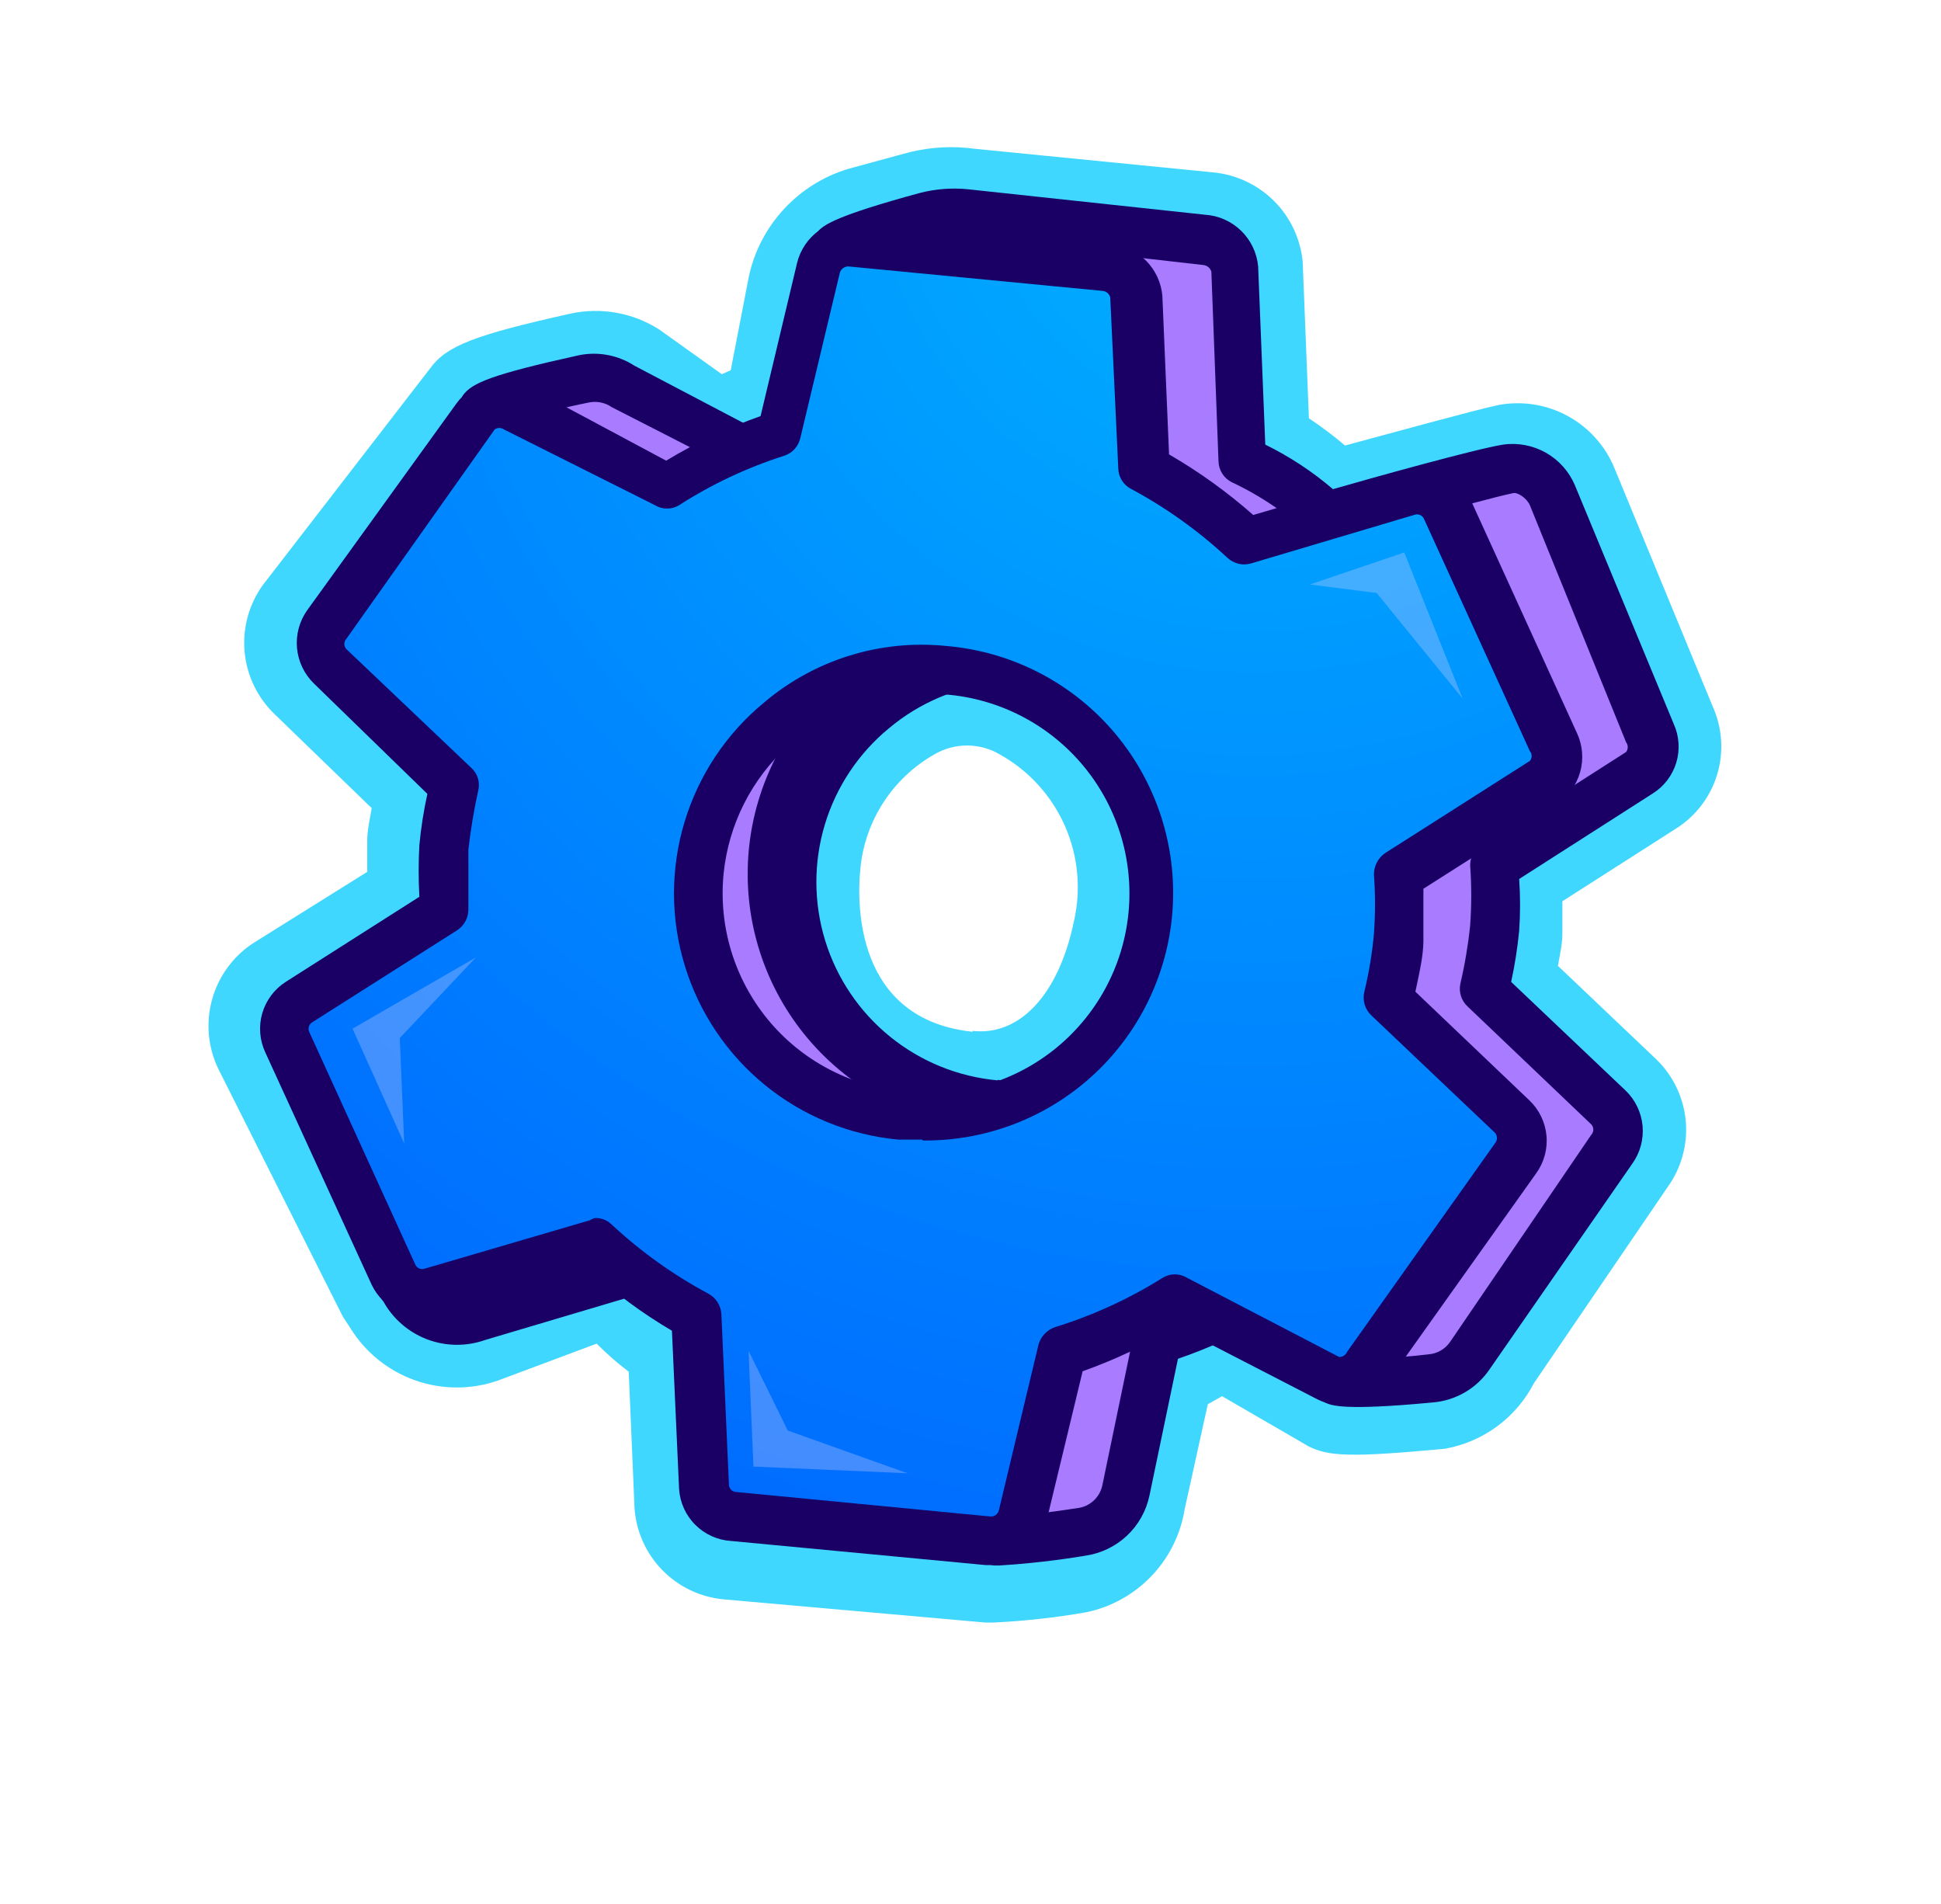 <svg width="105" height="103" viewBox="0 0 105 103" fill="none" xmlns="http://www.w3.org/2000/svg">
<path d="M86.951 59.879L80.228 53.494C80.487 52.399 80.672 51.288 80.782 50.168C80.867 49.038 80.867 47.902 80.782 46.771L88.686 41.783C89.032 41.556 89.285 41.212 89.4 40.814C89.515 40.417 89.484 39.991 89.312 39.614L83.963 26.699C83.779 26.237 83.432 25.859 82.988 25.637C82.543 25.415 82.033 25.364 81.553 25.494C79.746 25.879 71.553 28.168 71.553 28.168C70.255 26.869 68.768 25.773 67.144 24.915L66.734 14.65C66.737 14.209 66.576 13.782 66.282 13.453C65.988 13.124 65.583 12.915 65.144 12.867L52.349 11.494C51.63 11.405 50.9 11.462 50.204 11.662L46.903 12.554C46.178 12.751 45.522 13.143 45.003 13.687C44.485 14.23 44.126 14.905 43.963 15.638L42.59 22.723C41.215 23.151 39.902 23.759 38.686 24.53L33.602 20.867C32.987 20.476 32.244 20.337 31.529 20.482C29.622 20.778 27.765 21.337 26.011 22.144L17.144 33.759C16.914 34.106 16.819 34.526 16.877 34.938C16.935 35.351 17.141 35.728 17.457 36L24.349 42.434C24.095 43.539 23.902 44.657 23.77 45.783C23.71 46.907 23.71 48.033 23.77 49.156L15.867 53.976C15.463 54.174 15.153 54.52 15 54.943C14.847 55.365 14.864 55.831 15.047 56.241L21.746 69.614C23.698 72.024 25.047 71.494 25.867 71.253L33.096 68.506C34.362 69.95 35.841 71.193 37.481 72.192L37.867 81.325C37.898 81.735 38.072 82.121 38.358 82.415C38.644 82.71 39.024 82.896 39.433 82.939L53.578 84.168C55.127 84.081 56.672 83.912 58.204 83.662C59.409 83.494 60.276 82.048 60.614 80.891L62.276 73.277C63.651 72.875 64.924 72.185 66.011 71.253L72.349 74.988C74.135 75.096 75.927 75.023 77.698 74.771C78.566 74.771 79.288 73.494 79.77 72.771L86.999 62.12C87.257 61.801 87.394 61.401 87.386 60.991C87.377 60.581 87.223 60.187 86.951 59.879V59.879ZM52.204 59.349C45.578 58.626 42.3 53.229 42.927 46.554C43.553 39.879 50.276 34.241 55.987 37.711C58.186 38.97 59.921 40.903 60.937 43.225C61.952 45.546 62.194 48.133 61.626 50.602C60.228 57.156 56.011 59.759 52.204 59.349V59.349Z" fill="white"/>
<g filter="url(#filter0_d_131:5142)">
<path d="M53.771 87.759H53.289L39.144 86.506C37.885 86.389 36.709 85.828 35.826 84.923C34.943 84.018 34.411 82.828 34.325 81.567L34.012 74.193C33.397 73.73 32.818 73.222 32.277 72.675L26.927 74.675C25.473 75.178 23.89 75.171 22.44 74.654C20.99 74.137 19.76 73.141 18.951 71.832L18.542 71.205L11.819 57.832C11.248 56.661 11.125 55.322 11.471 54.067C11.817 52.812 12.609 51.725 13.698 51.012L19.867 47.157C19.867 46.554 19.867 45.976 19.867 45.446C19.867 44.916 20.012 44.265 20.108 43.711L14.879 38.651C13.943 37.763 13.359 36.567 13.235 35.283C13.111 33.999 13.455 32.713 14.204 31.663L23.265 19.928C24.156 18.699 25.674 18.121 30.855 16.964C31.676 16.785 32.524 16.769 33.351 16.918C34.178 17.066 34.968 17.377 35.674 17.832L39.048 20.241L39.53 20.024L40.518 14.916C40.819 13.561 41.475 12.312 42.42 11.295C43.364 10.279 44.562 9.532 45.891 9.133L48.542 8.41L49.265 8.217C50.401 7.946 51.578 7.889 52.734 8.048L65.65 9.326C66.887 9.448 68.043 9.995 68.922 10.873C69.8 11.752 70.347 12.908 70.469 14.145L70.807 22.627C71.486 23.078 72.138 23.569 72.759 24.097C75.361 23.398 79.722 22.193 81.072 21.904C82.35 21.669 83.671 21.88 84.811 22.503C85.952 23.126 86.844 24.123 87.337 25.326L92.662 38.241C93.175 39.395 93.255 40.695 92.888 41.903C92.521 43.111 91.731 44.147 90.662 44.819L84.518 48.747C84.518 49.374 84.518 49.952 84.518 50.506C84.518 51.06 84.373 51.687 84.277 52.241L89.602 57.301C90.517 58.189 91.082 59.377 91.193 60.647C91.303 61.917 90.952 63.185 90.204 64.217L82.975 74.82C82.499 75.741 81.816 76.54 80.98 77.154C80.144 77.768 79.178 78.181 78.156 78.362C72.975 78.844 71.867 78.771 70.759 78.217L70.518 78.073L66.108 75.518L65.337 75.952L64.084 81.639C63.864 82.997 63.237 84.256 62.286 85.249C61.335 86.243 60.105 86.925 58.759 87.205C57.109 87.493 55.443 87.678 53.771 87.759V87.759ZM41.554 79.446L54.036 80.555C54.036 80.555 54.638 80.555 57.096 80.169L59.24 70.53L61.24 69.904C61.759 69.8 62.245 69.578 62.662 69.253C63 69.012 63.433 68.699 64.108 68.289L65.963 67.109L73.53 71.542C74.012 71.542 74.927 71.542 76.59 71.35L76.783 71.036L83.361 61.398L76.253 54.699L76.71 52.699C76.928 51.745 77.089 50.78 77.192 49.807C77.256 48.837 77.256 47.863 77.192 46.892V44.844L85.385 39.591L81.144 29.35C79.024 29.88 75.216 30.94 72.662 31.639L70.71 32.145L69.216 30.747C68.106 29.621 66.83 28.671 65.433 27.928L63.602 26.964L63.24 16.338L52.012 15.133C51.732 15.133 51.455 15.182 51.192 15.277L50.445 15.494L48.036 16.169C47.947 16.196 47.867 16.246 47.803 16.313C47.74 16.381 47.696 16.464 47.674 16.555L45.939 25.47L44.084 26.193L43.361 26.458C42.455 26.741 41.594 27.155 40.807 27.687L38.759 28.988L32.108 24.169C30.108 24.627 29.096 24.916 28.59 25.061L21.096 34.554L28.325 41.205L27.867 43.229C27.638 44.18 27.477 45.147 27.385 46.121C27.236 47.079 27.14 48.044 27.096 49.012V51.109L19.072 56.241L24.807 67.639V67.759L33.843 64.338L35.481 65.88C35.963 66.314 36.373 66.723 36.759 67.109C37.44 67.883 38.257 68.528 39.168 69.012L41 70L41.554 79.446ZM29.144 24.217L29 24.41L29.144 24.217ZM52.975 62.988H51.819C43.481 62.072 38.469 55.374 39.337 46.265C39.569 43.774 40.417 41.379 41.805 39.297C43.194 37.214 45.078 35.51 47.289 34.338C48.929 33.469 50.768 33.044 52.623 33.103C54.478 33.162 56.285 33.704 57.867 34.675C60.692 36.333 62.915 38.848 64.215 41.855C65.515 44.861 65.823 48.204 65.096 51.398C63.433 59.518 57.987 62.988 52.975 62.988ZM52.614 55.759C55.168 56.048 57.265 53.783 58.084 49.88C58.495 48.143 58.33 46.319 57.612 44.684C56.895 43.049 55.665 41.693 54.108 40.819C53.566 40.495 52.945 40.323 52.313 40.323C51.681 40.323 51.06 40.495 50.518 40.819C49.41 41.454 48.47 42.346 47.778 43.419C47.086 44.493 46.662 45.717 46.542 46.988C46.349 48.868 46.253 55.133 52.614 55.807V55.759Z" fill="#40D7FF"/>
</g>
<path d="M23.313 69.88C23.045 69.958 22.761 69.968 22.488 69.909C22.214 69.85 21.96 69.724 21.747 69.543V69.543C23.699 71.952 25.048 71.422 25.868 71.181L34.084 68.772C33.458 68.266 32.807 67.76 32.205 67.23L23.313 69.88Z" fill="#A87BFF"/>
<path d="M27.867 22.048L36.108 26.337C37.164 25.671 38.268 25.083 39.41 24.578L33.699 20.867C33.084 20.476 32.341 20.337 31.627 20.482C29.719 20.778 27.862 21.337 26.108 22.144C26.367 21.975 26.666 21.877 26.975 21.86C27.284 21.843 27.592 21.908 27.867 22.048V22.048Z" fill="#A87BFF"/>
<path d="M60.012 14.53C60.417 14.573 60.794 14.755 61.08 15.045C61.366 15.335 61.542 15.715 61.578 16.12L62.012 25.373C64.004 26.443 65.85 27.763 67.506 29.301L71.771 28.048C70.345 26.842 68.794 25.791 67.145 24.915L66.735 14.65C66.738 14.209 66.576 13.782 66.283 13.453C65.989 13.124 65.584 12.915 65.145 12.867L52.35 11.494C51.631 11.405 50.901 11.462 50.205 11.662C48.539 12.027 46.922 12.585 45.386 13.325V13.325C45.663 13.19 45.969 13.124 46.277 13.132L60.012 14.53Z" fill="#A87BFF"/>
<path d="M57.457 73.109L55.313 82.121C55.208 82.472 54.995 82.781 54.706 83.006C54.417 83.231 54.064 83.359 53.698 83.374H53.891C55.412 83.251 56.924 83.042 58.421 82.748C59.004 82.675 59.549 82.422 59.981 82.025C60.413 81.627 60.71 81.105 60.831 80.531L62.517 72.41C63.57 72.073 64.6 71.671 65.602 71.205L63.53 70.121C61.653 71.392 59.609 72.398 57.457 73.109V73.109Z" fill="#A87BFF"/>
<path d="M42.927 46.602C43.145 44.261 44.044 42.034 45.513 40.197C46.982 38.36 48.956 36.993 51.192 36.265C49.61 36.107 48.012 36.262 46.49 36.721C44.967 37.181 43.55 37.935 42.32 38.942C41.089 39.949 40.069 41.188 39.317 42.59C38.566 43.991 38.097 45.526 37.939 47.108C37.781 48.691 37.936 50.289 38.395 51.811C38.854 53.333 39.609 54.75 40.616 55.981C41.623 57.211 42.862 58.232 44.263 58.983C45.665 59.735 47.2 60.203 48.782 60.362C50.415 60.488 52.056 60.274 53.602 59.735C50.453 59.389 47.568 57.816 45.57 55.359C43.572 52.901 42.623 49.755 42.927 46.602V46.602Z" fill="#A87BFF"/>
<path d="M80.228 53.494C80.487 52.399 80.672 51.288 80.783 50.169C80.867 49.038 80.867 47.902 80.783 46.771L88.686 41.783C89.032 41.556 89.286 41.213 89.401 40.815C89.515 40.417 89.484 39.992 89.313 39.615L83.963 26.699C83.78 26.238 83.433 25.86 82.988 25.637C82.544 25.415 82.033 25.364 81.554 25.494C79.747 25.88 77.048 26.458 76.518 26.627C76.891 26.551 77.278 26.605 77.616 26.78C77.954 26.956 78.221 27.242 78.373 27.591L84.132 40.169C84.307 40.541 84.34 40.965 84.225 41.36C84.109 41.755 83.854 42.094 83.506 42.313L75.698 47.326C75.787 49.586 75.568 51.847 75.048 54.048L81.771 60.434C82.063 60.723 82.245 61.106 82.285 61.515C82.324 61.925 82.219 62.335 81.988 62.675L73.963 73.928C73.764 74.207 73.484 74.419 73.162 74.536C72.839 74.652 72.488 74.667 72.156 74.579V74.579C73.861 74.788 75.584 74.788 77.289 74.579C77.714 74.544 78.126 74.413 78.493 74.196C78.86 73.979 79.174 73.681 79.409 73.326L87.048 62.145C87.287 61.809 87.399 61.4 87.364 60.989C87.328 60.578 87.148 60.194 86.855 59.904L80.228 53.494Z" fill="#A87BFF"/>
<path d="M75.096 54.073C75.616 51.872 75.835 49.61 75.747 47.35L83.554 42.338C83.902 42.118 84.158 41.779 84.273 41.384C84.388 40.989 84.356 40.566 84.18 40.193L78.421 27.615C78.269 27.266 78.002 26.98 77.664 26.805C77.326 26.63 76.939 26.575 76.566 26.651H76.397L71.771 28.025L67.506 29.278C65.849 27.74 64.003 26.42 62.012 25.35L61.578 16.097C61.541 15.692 61.365 15.312 61.079 15.021C60.794 14.732 60.416 14.55 60.012 14.507L46.229 13.181C45.92 13.173 45.614 13.239 45.337 13.374C45.112 13.484 44.913 13.639 44.751 13.83C44.589 14.021 44.469 14.243 44.397 14.482L42.229 23.471C41.267 23.771 40.325 24.133 39.409 24.555C38.267 25.06 37.164 25.648 36.108 26.314L27.867 22.025C27.587 21.892 27.277 21.835 26.968 21.86C26.659 21.886 26.363 21.992 26.108 22.169C25.949 22.281 25.81 22.419 25.698 22.579L17.674 33.856C17.438 34.194 17.33 34.606 17.37 35.016C17.41 35.427 17.595 35.81 17.891 36.097L24.686 42.483C24.441 43.588 24.256 44.706 24.132 45.832C24.072 46.956 24.072 48.082 24.132 49.205L16.156 54.218C15.812 54.441 15.56 54.78 15.445 55.173C15.33 55.567 15.36 55.989 15.53 56.362L21.289 68.94C21.4 69.17 21.555 69.375 21.747 69.543C21.959 69.724 22.214 69.85 22.487 69.909C22.761 69.968 23.044 69.958 23.313 69.88L32.205 67.254C32.807 67.784 33.458 68.29 34.084 68.796C35.224 69.693 36.432 70.499 37.698 71.205L38.132 80.338C38.168 80.746 38.343 81.129 38.629 81.423C38.914 81.717 39.292 81.904 39.698 81.952L53.458 83.254H53.602C53.968 83.239 54.321 83.11 54.61 82.886C54.899 82.661 55.111 82.352 55.217 82.001L57.458 73.109C59.627 72.449 61.695 71.492 63.602 70.266L65.674 71.35L71.843 74.555H72.204C72.536 74.643 72.887 74.628 73.21 74.512C73.533 74.396 73.812 74.184 74.012 73.904L82.036 62.651C82.267 62.311 82.373 61.901 82.333 61.492C82.293 61.082 82.111 60.7 81.819 60.41L75.096 54.073ZM53.602 59.736C52 60.282 50.299 60.479 48.614 60.314C47.032 60.156 45.496 59.687 44.095 58.936C42.694 58.184 41.455 57.164 40.448 55.933C39.441 54.702 38.686 53.285 38.227 51.763C37.767 50.241 37.612 48.643 37.771 47.061C37.929 45.479 38.397 43.943 39.149 42.542C39.901 41.141 40.921 39.901 42.151 38.894C43.382 37.888 44.799 37.133 46.321 36.673C47.844 36.214 49.442 36.059 51.024 36.218V36.218C53.813 36.446 56.436 37.638 58.443 39.59C60.449 41.541 61.713 44.13 62.018 46.913C62.323 49.695 61.65 52.496 60.114 54.836C58.578 57.176 56.276 58.908 53.602 59.736V59.736Z" fill="#C4A6FF"/>
<path d="M54.036 84.675H53.771L44.566 82.747C43.873 82.663 43.231 82.336 42.755 81.825C42.279 81.313 41.999 80.65 41.964 79.952L41.554 71.422L40.759 71.036C39.615 70.543 38.545 69.895 37.578 69.109L26.229 72.482C25.213 72.838 24.104 72.823 23.098 72.439C22.093 72.056 21.255 71.328 20.735 70.386C20.566 70.19 20.465 69.945 20.446 69.687L19.386 56.097C19.149 55.456 19.137 54.755 19.352 54.107C19.566 53.459 19.995 52.903 20.566 52.53L27.795 47.928C27.743 46.997 27.743 46.064 27.795 45.133C27.884 44.201 28.029 43.276 28.229 42.362L22.108 36.482C21.612 36.01 21.291 35.383 21.199 34.704C21.107 34.025 21.249 33.334 21.602 32.747L24.855 21.783C24.905 21.64 24.97 21.503 25.048 21.374C25.53 20.723 26.542 20.265 31.361 19.205C32.387 19.008 33.449 19.215 34.325 19.783L41.94 23.783C43.139 23.063 44.416 22.48 45.747 22.048L43.964 13.639C43.918 13.418 43.93 13.189 43.997 12.974C44.065 12.759 44.186 12.565 44.349 12.41C44.639 12.169 45.145 11.687 49.771 10.434C50.628 10.214 51.518 10.148 52.398 10.241L65.193 11.615C65.925 11.663 66.616 11.971 67.142 12.484C67.667 12.996 67.993 13.679 68.06 14.41L68.446 24.048C69.763 24.695 70.993 25.505 72.109 26.458C74.109 25.88 79.795 24.289 81.313 24.048C82.111 23.936 82.924 24.09 83.625 24.487C84.326 24.883 84.877 25.5 85.193 26.241L90.542 39.157C90.839 39.815 90.888 40.557 90.68 41.248C90.472 41.939 90.021 42.532 89.41 42.916L82.181 47.542C82.245 48.473 82.245 49.407 82.181 50.337C82.091 51.269 81.946 52.194 81.747 53.109L87.94 58.988C88.464 59.494 88.789 60.171 88.856 60.897C88.922 61.622 88.725 62.347 88.301 62.94L80.59 74.048C80.245 74.562 79.788 74.991 79.254 75.304C78.721 75.617 78.123 75.805 77.506 75.856C72.687 76.313 72.012 76.024 71.675 75.856C71.477 75.759 71.31 75.609 71.193 75.422L68.349 71.398C66.877 72.242 65.328 72.944 63.723 73.494L62.181 80.892C62.006 81.725 61.58 82.484 60.959 83.066C60.338 83.647 59.553 84.024 58.711 84.145C57.163 84.402 55.602 84.579 54.036 84.675V84.675ZM37.892 66.362C38.219 66.364 38.536 66.484 38.783 66.699C39.712 67.531 40.77 68.207 41.916 68.699C42.398 68.916 42.904 69.157 43.458 69.47C43.659 69.575 43.829 69.729 43.951 69.919C44.074 70.11 44.145 70.329 44.157 70.554L44.566 79.807C44.582 79.902 44.628 79.988 44.698 80.054C44.767 80.119 44.857 80.159 44.952 80.169L54.157 82.073C54.157 82.073 54.928 82.073 58.325 81.566C58.639 81.521 58.931 81.381 59.163 81.166C59.395 80.951 59.557 80.67 59.627 80.362L61.313 72.241C61.354 72.009 61.459 71.794 61.617 71.619C61.775 71.444 61.978 71.317 62.205 71.253C64.266 70.614 66.235 69.707 68.06 68.554C68.342 68.371 68.685 68.306 69.014 68.374C69.343 68.441 69.633 68.636 69.819 68.916L73.048 73.518C73.554 73.518 74.976 73.518 77.289 73.253C77.52 73.233 77.743 73.162 77.943 73.046C78.143 72.929 78.315 72.769 78.446 72.579L86.084 61.374C86.154 61.298 86.192 61.199 86.192 61.097C86.192 60.994 86.154 60.895 86.084 60.819L79.386 54.434C79.22 54.28 79.098 54.086 79.03 53.87C78.963 53.655 78.952 53.426 79 53.205C79.243 52.165 79.42 51.111 79.53 50.048C79.607 48.973 79.607 47.894 79.53 46.819C79.526 46.595 79.58 46.373 79.685 46.175C79.791 45.977 79.945 45.809 80.133 45.687L87.964 40.675C88.022 40.599 88.054 40.506 88.054 40.41C88.054 40.314 88.022 40.221 87.964 40.145L82.759 27.326C82.59 26.94 82.084 26.603 81.843 26.675C80.084 27.036 72.205 29.301 72.205 29.326C71.987 29.384 71.757 29.387 71.538 29.332C71.318 29.277 71.117 29.167 70.952 29.012C69.668 27.812 68.205 26.82 66.615 26.073C66.41 25.966 66.238 25.807 66.115 25.613C65.993 25.418 65.924 25.194 65.916 24.964L65.53 14.699C65.504 14.606 65.451 14.522 65.378 14.458C65.306 14.394 65.216 14.352 65.121 14.338L52.205 12.868C51.656 12.76 51.091 12.76 50.542 12.868C48.663 13.374 47.482 13.759 46.831 14L48.639 22.554C48.707 22.873 48.654 23.206 48.489 23.487C48.323 23.768 48.059 23.977 47.747 24.073C45.984 24.551 44.308 25.308 42.783 26.313C42.585 26.425 42.361 26.484 42.133 26.484C41.905 26.484 41.681 26.425 41.482 26.313L33.096 22.024C32.752 21.786 32.329 21.691 31.916 21.759C30.333 22.071 28.772 22.481 27.241 22.988L24.06 33.663C24.021 33.802 23.955 33.933 23.867 34.048C23.798 34.124 23.76 34.223 23.76 34.325C23.76 34.428 23.798 34.527 23.867 34.603L30.566 40.964C30.724 41.128 30.839 41.328 30.902 41.546C30.965 41.764 30.974 41.995 30.928 42.217C30.696 43.259 30.519 44.313 30.398 45.374C30.333 46.449 30.333 47.527 30.398 48.603C30.406 48.828 30.355 49.051 30.249 49.25C30.143 49.449 29.987 49.616 29.795 49.735L21.988 54.747C21.92 54.819 21.882 54.914 21.882 55.012C21.882 55.111 21.92 55.206 21.988 55.277C22.015 55.421 22.015 55.568 21.988 55.711L23.048 69.06C24.205 70.362 24.807 70.169 25.458 70L37.506 66.41C37.63 66.367 37.761 66.351 37.892 66.362V66.362ZM55 61.06C54.535 61.088 54.068 61.088 53.602 61.06V61.06C50.001 60.891 46.609 59.319 44.151 56.681C41.693 54.042 40.365 50.548 40.45 46.943C40.535 43.339 42.026 39.91 44.606 37.391C47.185 34.872 50.648 33.461 54.253 33.461C57.859 33.461 61.321 34.872 63.901 37.391C66.48 39.91 67.972 43.339 68.056 46.943C68.141 50.548 66.813 54.042 64.355 56.681C61.897 59.319 58.505 60.891 54.904 61.06H55ZM53.964 58.41C56.799 58.679 59.626 57.817 61.828 56.012C64.031 54.207 65.431 51.604 65.723 48.771C65.948 46.639 65.531 44.488 64.526 42.594C63.521 40.699 61.973 39.148 60.081 38.139C58.189 37.13 56.039 36.708 53.906 36.928C51.773 37.148 49.755 37.999 48.108 39.374C46.454 40.729 45.24 42.546 44.622 44.593C44.004 46.64 44.009 48.825 44.637 50.87C45.265 52.914 46.488 54.725 48.149 56.072C49.81 57.419 51.834 58.241 53.964 58.434V58.41Z" fill="#1A0065"/>
<path d="M81.819 60.458L75.096 54.072C75.616 51.871 75.835 49.609 75.747 47.349L83.554 42.337C83.902 42.118 84.158 41.779 84.273 41.384C84.388 40.989 84.356 40.565 84.18 40.193L78.421 27.614C78.256 27.238 77.96 26.935 77.587 26.762C77.214 26.589 76.791 26.558 76.397 26.675L67.506 29.301C65.849 27.763 64.003 26.443 62.012 25.373L61.578 16.12C61.541 15.715 61.365 15.335 61.079 15.045C60.794 14.755 60.416 14.573 60.012 14.53L46.229 13.205C45.82 13.179 45.416 13.294 45.082 13.531C44.749 13.768 44.507 14.112 44.397 14.506L42.229 23.494C40.069 24.159 38.009 25.115 36.108 26.337L27.867 22.048C27.498 21.87 27.078 21.827 26.681 21.929C26.285 22.03 25.936 22.269 25.698 22.602L17.674 33.855C17.438 34.194 17.33 34.605 17.37 35.016C17.41 35.426 17.595 35.81 17.891 36.096L24.686 42.482C24.441 43.587 24.256 44.706 24.132 45.831C24.072 46.955 24.072 48.081 24.132 49.205L16.156 54.217C15.812 54.44 15.56 54.779 15.445 55.173C15.33 55.566 15.36 55.988 15.53 56.361L21.289 68.94C21.454 69.316 21.75 69.619 22.123 69.792C22.496 69.965 22.919 69.996 23.313 69.879L32.205 67.253C33.863 68.788 35.709 70.108 37.698 71.181L38.132 80.337C38.168 80.745 38.343 81.129 38.629 81.423C38.914 81.717 39.292 81.903 39.698 81.952L53.458 83.253C53.867 83.291 54.277 83.184 54.616 82.95C54.955 82.717 55.202 82.372 55.313 81.976L57.458 73.108C59.627 72.449 61.695 71.492 63.602 70.265L71.843 74.554C72.212 74.733 72.632 74.775 73.029 74.674C73.426 74.572 73.774 74.334 74.012 74L82.036 62.747C82.28 62.403 82.393 61.982 82.353 61.562C82.313 61.142 82.124 60.75 81.819 60.458V60.458ZM48.783 60.313C46.415 60.08 44.169 59.15 42.329 57.642C40.489 56.134 39.136 54.115 38.442 51.839C37.747 49.563 37.742 47.133 38.427 44.855C39.112 42.576 40.457 40.551 42.291 39.036C44.125 37.52 46.367 36.581 48.734 36.338C51.1 36.095 53.486 36.558 55.59 37.669C57.695 38.78 59.423 40.489 60.557 42.58C61.691 44.672 62.18 47.052 61.964 49.422C61.819 51.004 61.362 52.543 60.62 53.948C59.878 55.354 58.865 56.599 57.64 57.611C56.415 58.623 55.002 59.383 53.481 59.847C51.961 60.311 50.364 60.469 48.783 60.313V60.313Z" fill="#C4A6FF"/>
<path d="M81.819 60.458L75.096 54.072C75.616 51.871 75.835 49.609 75.747 47.349L83.554 42.337C83.902 42.118 84.158 41.779 84.273 41.384C84.388 40.989 84.356 40.565 84.18 40.193L78.421 27.614C78.256 27.238 77.96 26.935 77.587 26.762C77.214 26.589 76.791 26.558 76.397 26.675L67.506 29.301C65.849 27.763 64.003 26.443 62.012 25.373L61.578 16.12C61.541 15.715 61.365 15.335 61.079 15.045C60.794 14.755 60.416 14.573 60.012 14.53L46.229 13.205C45.82 13.179 45.416 13.294 45.082 13.531C44.749 13.768 44.507 14.112 44.397 14.506L42.229 23.494C40.069 24.159 38.009 25.115 36.108 26.337L27.867 22.048C27.498 21.87 27.078 21.827 26.681 21.929C26.285 22.03 25.936 22.269 25.698 22.602L17.674 33.855C17.438 34.194 17.33 34.605 17.37 35.016C17.41 35.426 17.595 35.81 17.891 36.096L24.686 42.482C24.441 43.587 24.256 44.706 24.132 45.831C24.072 46.955 24.072 48.081 24.132 49.205L16.156 54.217C15.812 54.44 15.56 54.779 15.445 55.173C15.33 55.566 15.36 55.988 15.53 56.361L21.289 68.94C21.454 69.316 21.75 69.619 22.123 69.792C22.496 69.965 22.919 69.996 23.313 69.879L32.205 67.253C33.863 68.788 35.709 70.108 37.698 71.181L38.132 80.337C38.168 80.745 38.343 81.129 38.629 81.423C38.914 81.717 39.292 81.903 39.698 81.952L53.458 83.253C53.867 83.291 54.277 83.184 54.616 82.95C54.955 82.717 55.202 82.372 55.313 81.976L57.458 73.108C59.627 72.449 61.695 71.492 63.602 70.265L71.843 74.554C72.212 74.733 72.632 74.775 73.029 74.674C73.426 74.572 73.774 74.334 74.012 74L82.036 62.747C82.28 62.403 82.393 61.982 82.353 61.562C82.313 61.142 82.124 60.75 81.819 60.458V60.458ZM48.783 60.313C46.415 60.08 44.169 59.15 42.329 57.642C40.489 56.134 39.136 54.115 38.442 51.839C37.747 49.563 37.742 47.133 38.427 44.855C39.112 42.576 40.457 40.551 42.291 39.036C44.125 37.52 46.367 36.581 48.734 36.338C51.1 36.095 53.486 36.558 55.59 37.669C57.695 38.78 59.423 40.489 60.557 42.58C61.691 44.672 62.18 47.052 61.964 49.422C61.819 51.004 61.362 52.543 60.62 53.948C59.878 55.354 58.865 56.599 57.64 57.611C56.415 58.623 55.002 59.383 53.481 59.847C51.961 60.311 50.364 60.469 48.783 60.313V60.313Z" fill="url(#paint0_radial_131:5142)"/>
<path d="M53.602 84.651H53.313L39.554 83.349C38.821 83.304 38.13 82.992 37.611 82.473C37.092 81.954 36.78 81.263 36.735 80.53L36.349 71.976C34.759 71.044 33.273 69.946 31.915 68.699L23.723 71.109C23.026 71.311 22.281 71.26 21.619 70.964C20.957 70.669 20.422 70.148 20.108 69.494L14.349 56.916C14.042 56.255 13.985 55.504 14.188 54.804C14.392 54.104 14.843 53.501 15.457 53.108L22.686 48.506C22.634 47.575 22.634 46.642 22.686 45.711C22.773 44.779 22.918 43.853 23.12 42.94L16.976 36.964C16.456 36.456 16.134 35.779 16.067 35.054C16.001 34.33 16.195 33.606 16.614 33.012L24.686 21.831C25.108 21.244 25.726 20.827 26.429 20.654C27.131 20.482 27.872 20.566 28.518 20.892L36.036 24.916C37.653 23.942 39.364 23.135 41.144 22.506L43.12 14.217C43.296 13.506 43.721 12.881 44.318 12.457C44.914 12.032 45.644 11.836 46.373 11.904L60.132 13.205C60.843 13.28 61.506 13.6 62.007 14.11C62.508 14.62 62.816 15.288 62.879 16L63.241 24.578C64.864 25.517 66.389 26.615 67.795 27.855L75.988 25.446C76.683 25.246 77.427 25.302 78.085 25.602C78.744 25.903 79.273 26.428 79.578 27.084L85.313 39.663C85.618 40.322 85.675 41.069 85.477 41.767C85.278 42.466 84.835 43.07 84.229 43.47L77 48.072C77 49.157 77 50.024 77 50.867C77 51.711 76.783 52.602 76.566 53.639L82.735 59.518C83.263 60.021 83.592 60.699 83.658 61.426C83.725 62.153 83.525 62.879 83.096 63.47L75.072 74.747C74.654 75.332 74.04 75.749 73.342 75.921C72.644 76.094 71.907 76.01 71.265 75.687L63.65 71.759C62.041 72.732 60.338 73.54 58.566 74.169L56.566 82.458C56.381 83.098 55.991 83.659 55.455 84.056C54.919 84.452 54.268 84.661 53.602 84.651V84.651ZM32.205 65.88C32.37 65.877 32.534 65.907 32.687 65.969C32.84 66.031 32.979 66.124 33.096 66.241C34.671 67.705 36.429 68.961 38.325 69.976C38.526 70.086 38.696 70.246 38.818 70.44C38.94 70.634 39.011 70.856 39.024 71.084L39.433 80.337C39.445 80.433 39.49 80.522 39.56 80.589C39.631 80.655 39.722 80.694 39.819 80.699L53.578 82.024C53.682 82.032 53.786 82.003 53.87 81.941C53.954 81.879 54.013 81.789 54.036 81.687L56.18 72.723C56.242 72.506 56.355 72.307 56.511 72.144C56.666 71.98 56.859 71.856 57.072 71.783C59.124 71.15 61.085 70.251 62.903 69.109C63.099 68.989 63.325 68.926 63.554 68.926C63.783 68.926 64.008 68.989 64.204 69.109L72.445 73.398C72.539 73.399 72.63 73.373 72.707 73.321C72.785 73.269 72.845 73.195 72.879 73.109L80.879 61.831C80.944 61.754 80.979 61.656 80.979 61.554C80.979 61.453 80.944 61.355 80.879 61.277L74.18 54.916C74.017 54.761 73.896 54.566 73.828 54.351C73.761 54.136 73.749 53.907 73.795 53.687C74.05 52.641 74.228 51.578 74.325 50.506C74.402 49.439 74.402 48.368 74.325 47.301C74.324 47.074 74.378 46.85 74.483 46.648C74.588 46.447 74.74 46.274 74.927 46.145L82.759 41.157C82.822 41.083 82.856 40.989 82.856 40.892C82.856 40.794 82.822 40.701 82.759 40.627L77.024 28.048C76.983 27.966 76.915 27.9 76.832 27.86C76.749 27.821 76.656 27.811 76.566 27.831L67.65 30.482C67.432 30.541 67.202 30.543 66.983 30.488C66.764 30.433 66.562 30.323 66.397 30.169C64.822 28.704 63.065 27.449 61.168 26.434C60.967 26.326 60.798 26.167 60.68 25.972C60.561 25.777 60.497 25.553 60.494 25.325L60.06 16.096C60.04 16 59.989 15.913 59.915 15.848C59.841 15.783 59.748 15.743 59.65 15.735L45.891 14.41C45.789 14.41 45.69 14.443 45.607 14.504C45.525 14.564 45.464 14.649 45.433 14.747L43.289 23.711C43.237 23.929 43.13 24.13 42.978 24.295C42.827 24.459 42.635 24.582 42.421 24.651C40.417 25.29 38.505 26.189 36.735 27.325C36.538 27.445 36.313 27.508 36.084 27.508C35.855 27.508 35.63 27.445 35.433 27.325L27.265 23.229C27.191 23.176 27.102 23.148 27.012 23.148C26.921 23.148 26.832 23.176 26.759 23.229L18.735 34.554C18.665 34.63 18.627 34.729 18.627 34.831C18.627 34.934 18.665 35.033 18.735 35.108L25.506 41.542C25.671 41.696 25.792 41.891 25.855 42.107C25.919 42.323 25.923 42.553 25.867 42.771C25.636 43.822 25.459 44.883 25.337 45.952C25.337 46.867 25.337 47.855 25.337 49.157C25.343 49.385 25.29 49.61 25.185 49.813C25.079 50.015 24.925 50.187 24.735 50.313L16.879 55.301C16.794 55.356 16.732 55.441 16.705 55.538C16.678 55.636 16.689 55.741 16.735 55.831L22.47 68.41C22.511 68.497 22.583 68.567 22.671 68.606C22.759 68.646 22.858 68.653 22.951 68.627L31.915 66C32.005 65.944 32.102 65.904 32.205 65.88V65.88ZM49.867 61.639H48.59C45.95 61.392 43.442 60.366 41.386 58.691C39.33 57.015 37.819 54.767 37.044 52.23C36.269 49.694 36.266 46.985 37.035 44.447C37.803 41.908 39.309 39.656 41.361 37.976C42.712 36.835 44.279 35.979 45.968 35.457C47.657 34.935 49.434 34.759 51.193 34.94C54.646 35.232 57.853 36.851 60.138 39.457C62.423 42.064 63.609 45.454 63.447 48.917C63.285 52.379 61.787 55.644 59.268 58.025C56.749 60.407 53.406 61.719 49.94 61.687L49.867 61.639ZM49.867 37.542C47.195 37.547 44.619 38.542 42.639 40.336C40.658 42.13 39.413 44.594 39.144 47.253C39.005 48.658 39.143 50.077 39.552 51.429C39.961 52.78 40.632 54.038 41.527 55.13C42.422 56.222 43.523 57.127 44.769 57.793C46.014 58.459 47.378 58.873 48.783 59.012V59.012C50.228 59.218 51.7 59.128 53.109 58.749C54.518 58.369 55.836 57.708 56.983 56.805C58.129 55.901 59.081 54.775 59.78 53.494C60.479 52.212 60.911 50.803 61.049 49.35C61.188 47.897 61.03 46.431 60.586 45.04C60.142 43.65 59.421 42.364 58.466 41.26C57.511 40.157 56.342 39.258 55.029 38.619C53.717 37.98 52.289 37.614 50.831 37.542C50.503 37.505 50.173 37.489 49.843 37.494L49.867 37.542Z" fill="#1A0065"/>
<path d="M19.072 55.639L21.867 61.855L21.627 56.145L25.747 51.783L19.072 55.639Z" fill="#E0D4FF" fill-opacity="0.3"/>
<path d="M40.493 73.061L40.758 79.326L49.096 79.687L42.614 77.374L40.493 73.061Z" fill="#E0D4FF" fill-opacity="0.3"/>
<path d="M70.856 31.615L75.964 29.88L79.121 37.783L74.47 32.073L70.856 31.615Z" fill="#E0D4FF" fill-opacity="0.3"/>
<defs>
<filter id="filter0_d_131:5142" x="5.278" y="1.96" width="93.837" height="91.799" filterUnits="userSpaceOnUse" color-interpolation-filters="sRGB">
<feFlood flood-opacity="0" result="BackgroundImageFix"/>
<feColorMatrix in="SourceAlpha" type="matrix" values="0 0 0 0 0 0 0 0 0 0 0 0 0 0 0 0 0 0 127 0" result="hardAlpha"/>
<feOffset/>
<feGaussianBlur stdDeviation="3"/>
<feComposite in2="hardAlpha" operator="out"/>
<feColorMatrix type="matrix" values="0 0 0 0 0.251 0 0 0 0 0.843 0 0 0 0 1 0 0 0 1 0"/>
<feBlend mode="normal" in2="BackgroundImageFix" result="effect1_dropShadow_131:5142"/>
<feBlend mode="normal" in="SourceGraphic" in2="effect1_dropShadow_131:5142" result="shape"/>
</filter>
<radialGradient id="paint0_radial_131:5142" cx="0" cy="0" r="1" gradientUnits="userSpaceOnUse" gradientTransform="translate(67.65 8.458) scale(117.88)">
<stop stop-color="#00B2FF"/>
<stop offset="1" stop-color="#0047FF"/>
</radialGradient>
</defs>
</svg>
